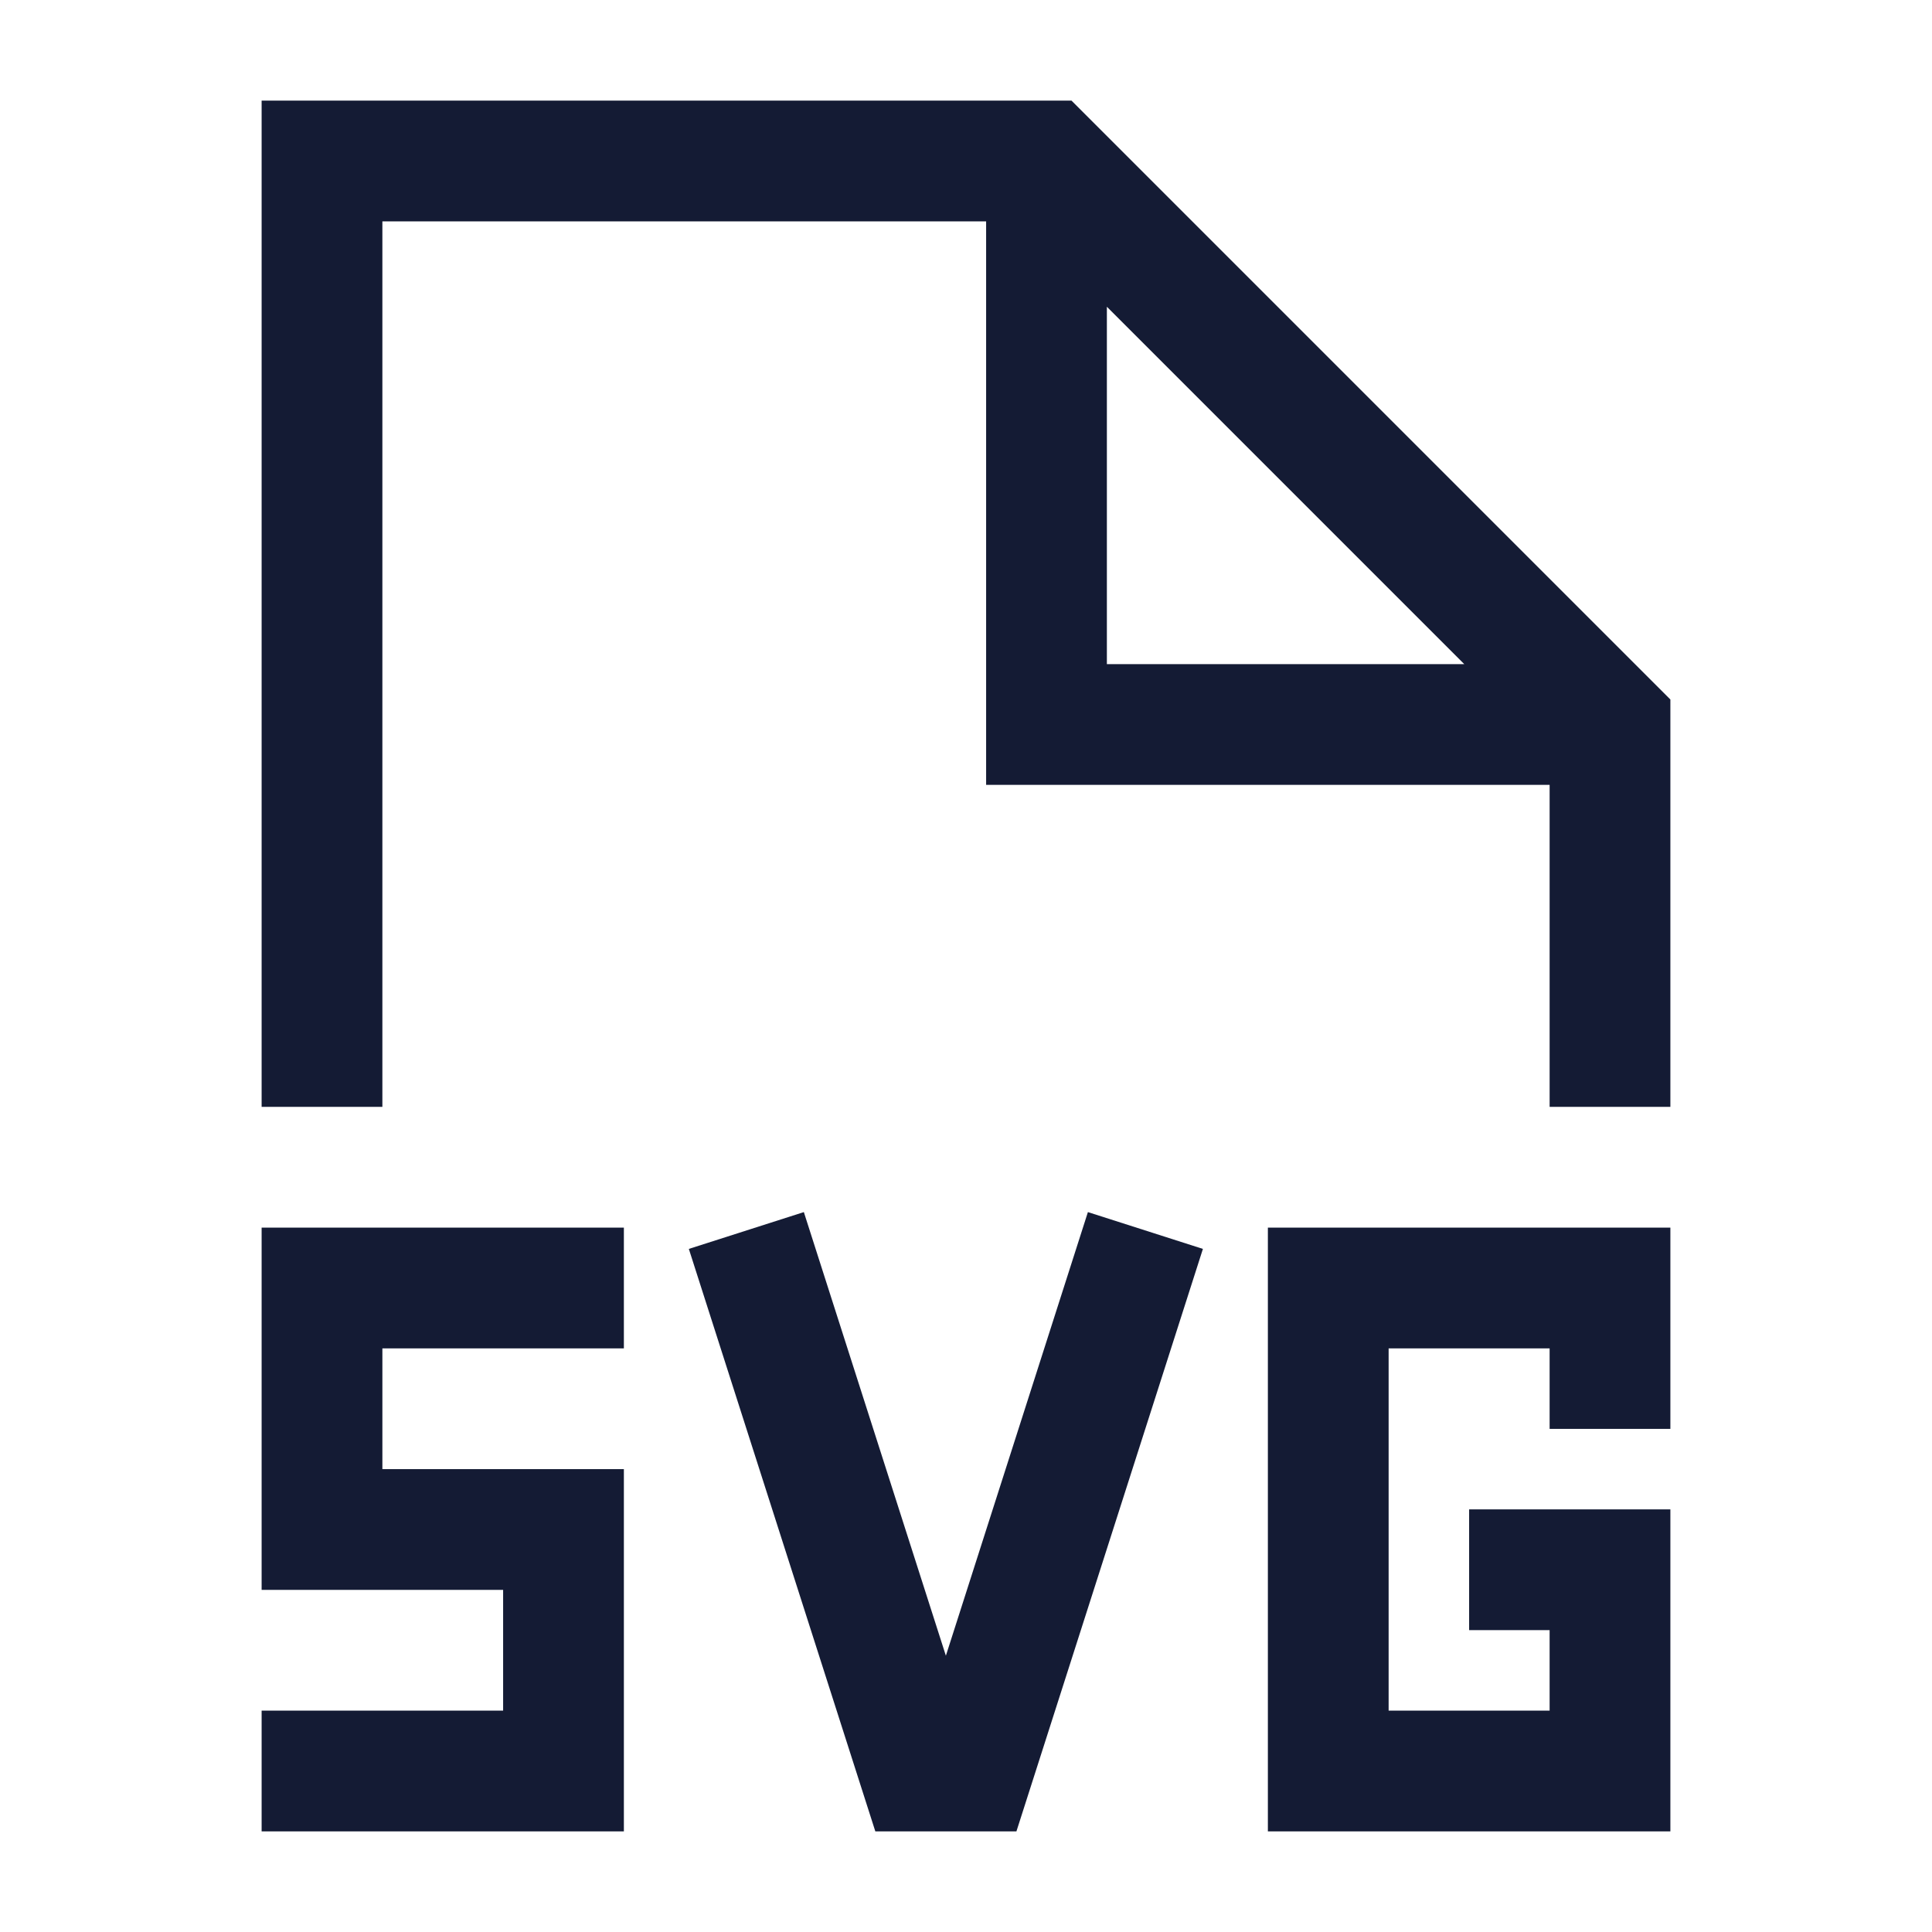 <svg width="24" height="24" viewBox="0 0 24 24" fill="none" xmlns="http://www.w3.org/2000/svg">
<path d="M20 13V9L13 2H4V13M13 2.5V9H19.5" stroke="#141B34" stroke-width="1.5" stroke-linecap="square"/>
<path d="M7 16H4V19H7V22H4" stroke="#141B34" stroke-width="1.5" stroke-linecap="square"/>
<path d="M20 17V16H16.5V22H20V19.5H19" stroke="#141B34" stroke-width="1.5" stroke-linecap="square"/>
<path d="M14 16L12.079 22H11.421L9.5 16" stroke="#141B34" stroke-width="1.5" stroke-linecap="square"/>
</svg>
